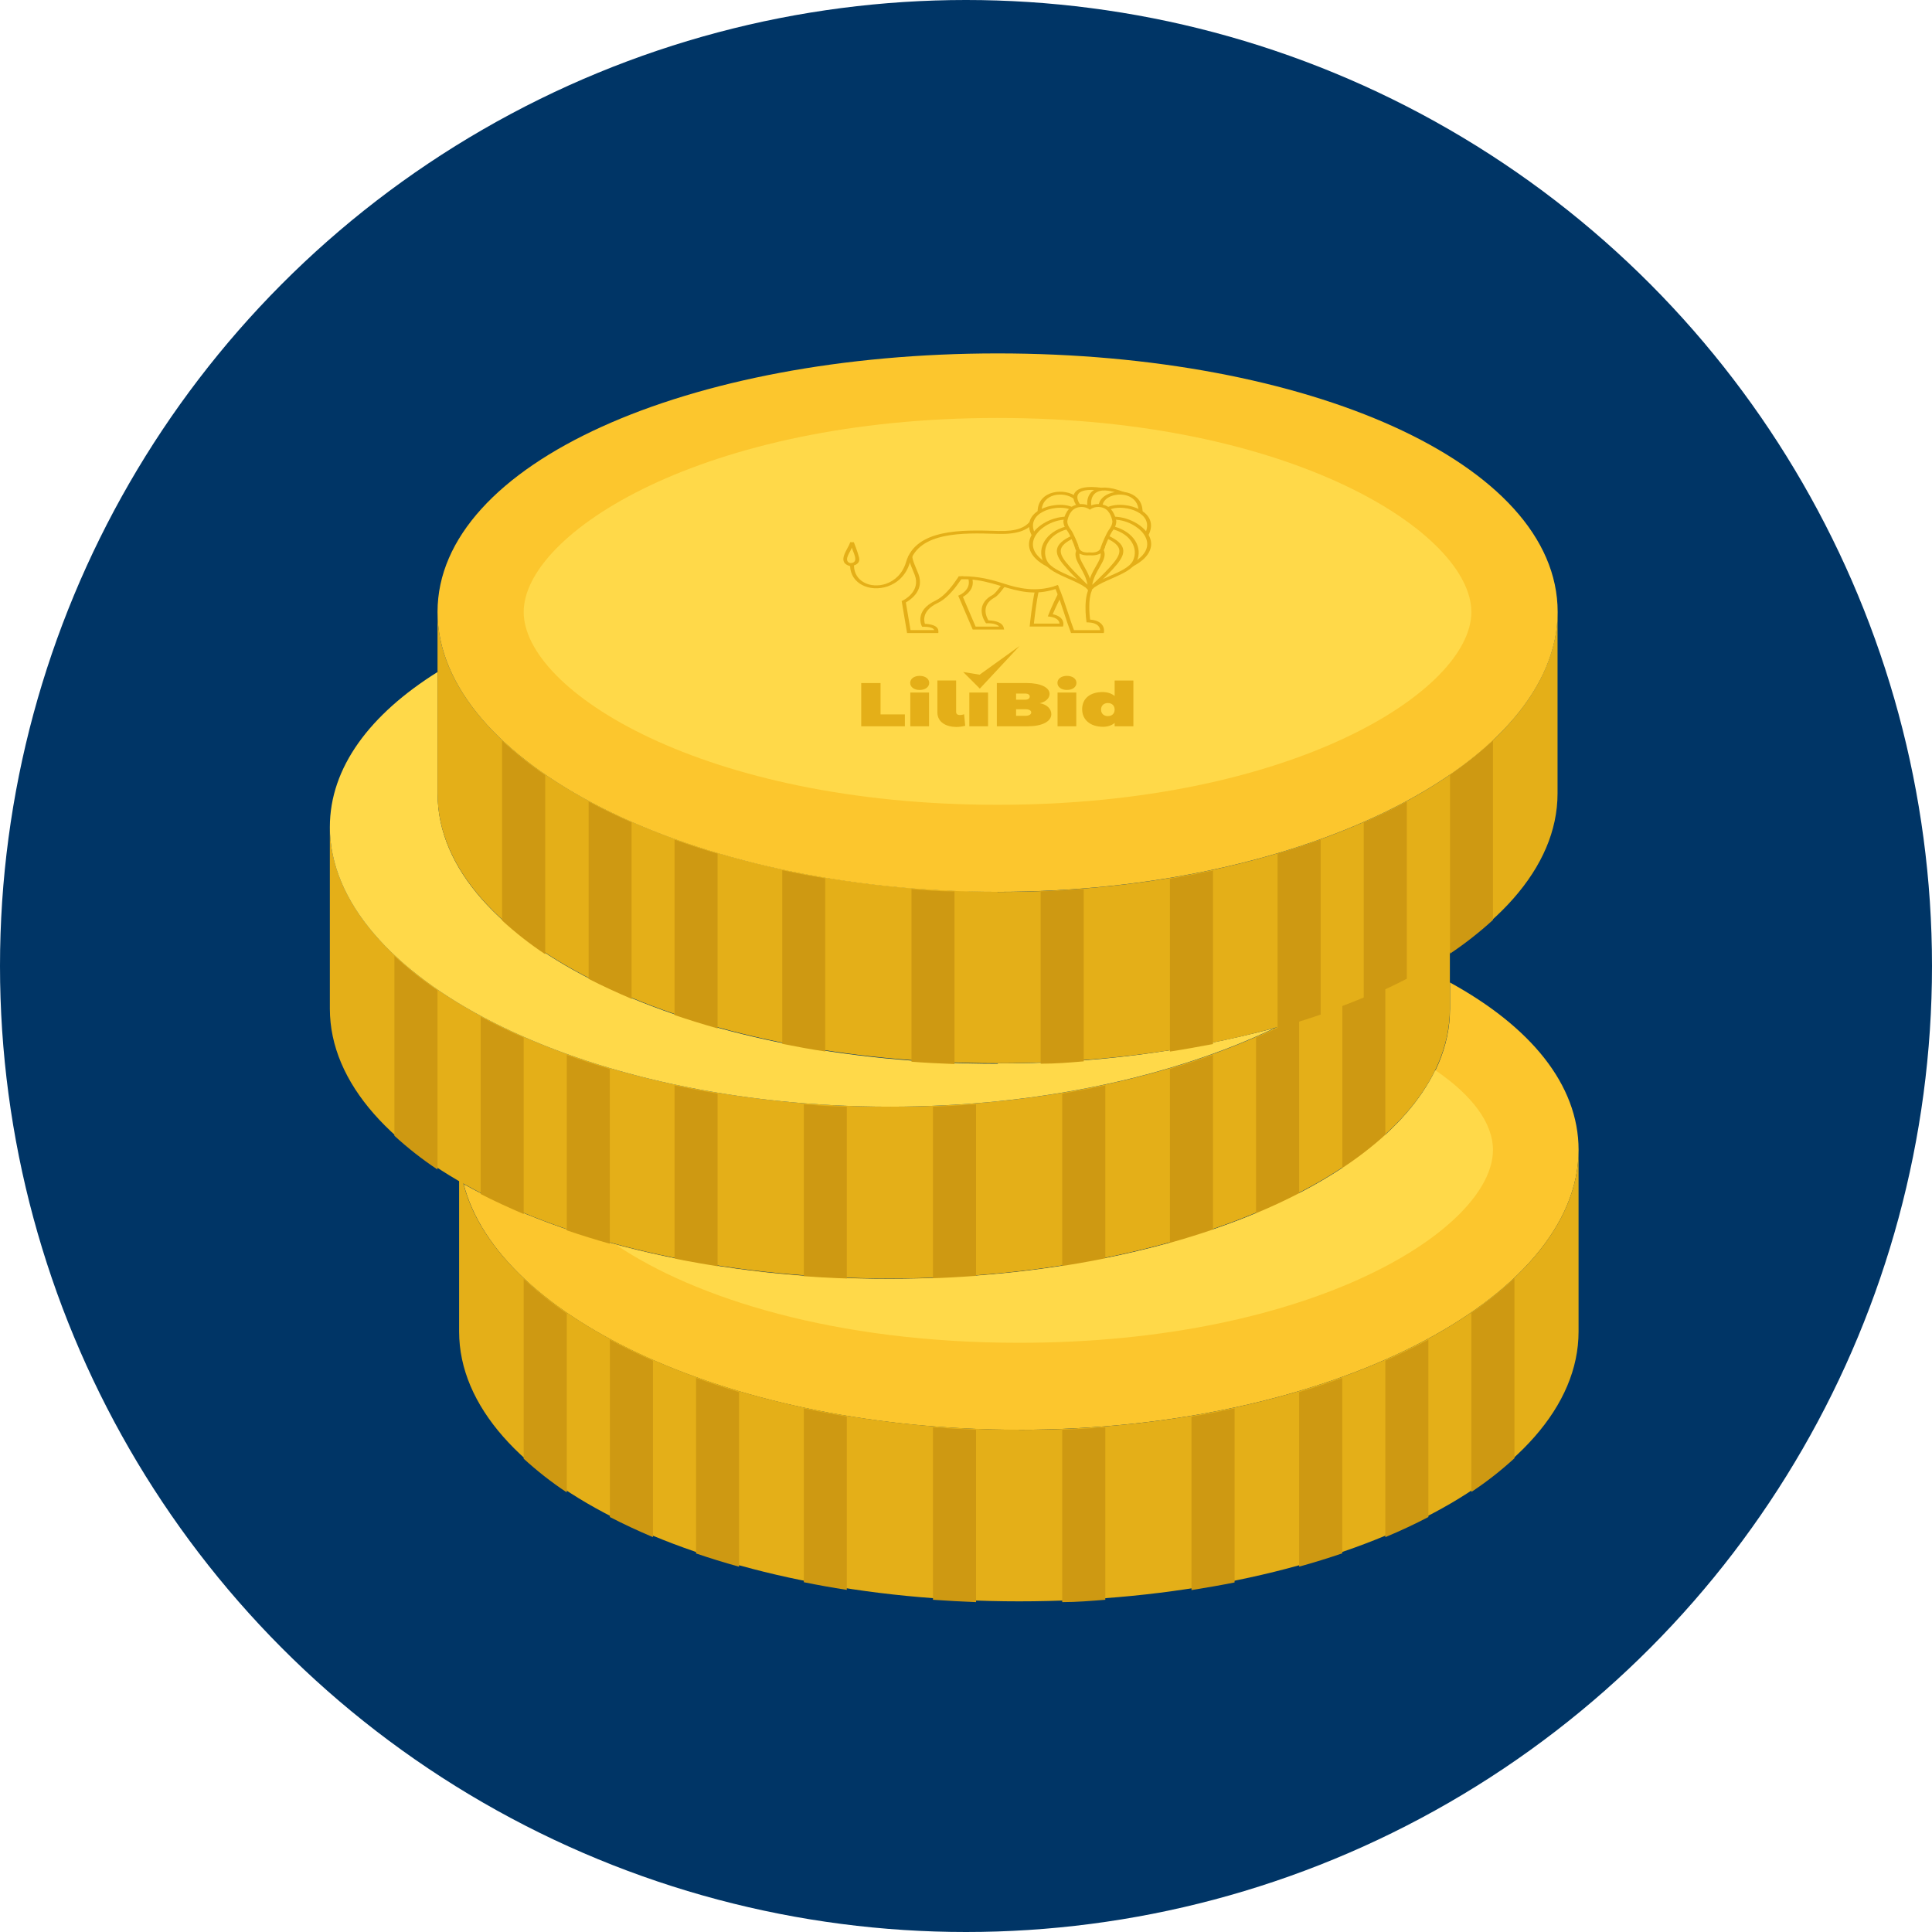 <svg width="82" height="82" viewBox="0 0 82 82" fill="none" xmlns="http://www.w3.org/2000/svg">
<circle cx="41" cy="41" r="41" fill="#003566"/>
<g clip-path="url(#clip0_430_1071)">
<path d="M61.542 41.688V42.819C61.542 49.156 50.899 54.271 37.774 54.271C30.525 54.286 24.028 52.696 19.678 50.253C21.148 55.979 31.137 60.684 43.256 60.684C56.381 60.679 67 55.135 67 48.807C67 46.02 64.937 43.558 61.519 41.688" fill="#FCC62D"/>
<path d="M43.255 60.68C30.124 60.68 19.486 55.136 19.486 48.803V56.514C19.486 62.845 30.129 67.966 43.255 67.966C56.38 67.966 66.999 62.855 66.999 56.514V48.807C66.999 55.139 56.356 60.685 43.236 60.685" fill="#E4AF18"/>
<path d="M22.227 61.911C22.799 62.435 23.409 62.913 24.056 63.342V55.75C23.409 55.308 22.797 54.817 22.227 54.281V61.911ZM62.449 55.75V63.323C63.096 62.895 63.707 62.416 64.278 61.892V54.257C63.707 54.793 63.096 55.285 62.449 55.726M25.885 64.387C26.464 64.686 27.073 64.971 27.714 65.241V57.755C27.074 57.473 26.462 57.173 25.885 56.863V64.388V64.387ZM58.797 65.241C59.441 64.974 60.048 64.688 60.626 64.387V56.862C60.027 57.182 59.417 57.48 58.797 57.754V65.24V65.241ZM29.543 65.933C30.13 66.134 30.741 66.32 31.367 66.496V59.086C30.742 58.9 30.13 58.7 29.543 58.485V65.933ZM55.14 66.492C55.77 66.32 56.377 66.129 56.969 65.929V58.485C56.377 58.7 55.766 58.901 55.14 59.086V66.492ZM34.117 67.154C34.709 67.273 35.32 67.384 35.941 67.479V60.126C35.321 60.021 34.709 59.906 34.117 59.778V67.154ZM50.57 67.488C51.191 67.388 51.803 67.283 52.399 67.164V59.778C51.801 59.908 51.192 60.024 50.57 60.126V67.488ZM39.598 67.899C40.2 67.942 40.811 67.975 41.427 67.999V60.684C40.817 60.661 40.207 60.626 39.598 60.579V67.899ZM45.084 67.999C45.7 67.999 46.312 67.947 46.913 67.899V60.579C46.312 60.627 45.701 60.66 45.084 60.684V67.999Z" fill="#CE9912"/>
<path d="M37.768 46.97C24.643 46.97 14 41.426 14 35.094V42.81C14 49.146 24.643 54.262 37.768 54.262C50.894 54.262 61.537 49.127 61.537 42.81V35.094C61.542 41.426 50.899 46.971 37.768 46.971" fill="#E4AF18"/>
<path d="M16.74 48.206C17.312 48.73 17.923 49.209 18.569 49.638V42.036C17.923 41.598 17.311 41.109 16.74 40.576V48.206ZM56.972 42.036V49.614C57.616 49.184 58.226 48.705 58.797 48.183V40.548C58.23 41.092 57.62 41.589 56.972 42.036ZM20.403 50.678C20.976 50.974 21.591 51.255 22.227 51.527V44.041C21.588 43.759 20.976 43.464 20.403 43.154V50.679V50.678ZM53.311 51.527C53.95 51.265 54.586 50.979 55.14 50.678V43.153C54.564 43.471 53.954 43.767 53.311 44.04V51.526V51.527ZM24.056 52.22C24.643 52.42 25.259 52.611 25.881 52.787V45.372C25.255 45.186 24.643 44.991 24.056 44.776V52.22ZM49.654 52.787C50.284 52.615 50.891 52.42 51.483 52.22V44.776C50.891 44.991 50.28 45.187 49.654 45.372V52.787ZM28.631 53.441C29.227 53.56 29.834 53.675 30.455 53.765V46.417C29.834 46.312 29.227 46.197 28.631 46.069V53.441ZM45.084 53.765C45.704 53.67 46.316 53.56 46.913 53.446V46.069C46.314 46.199 45.705 46.315 45.084 46.417V53.765ZM34.117 54.185C34.713 54.233 35.324 54.261 35.941 54.285V46.97C35.325 46.97 34.713 46.918 34.117 46.87V54.185ZM39.598 54.285C40.214 54.285 40.825 54.238 41.427 54.185V46.87C40.825 46.913 40.215 46.951 39.598 46.97V54.285Z" fill="#CE9912"/>
<path d="M60.916 45.425C58.462 50.502 49.036 54.286 37.768 54.286C33.859 54.318 29.963 53.836 26.18 52.855C29.498 55.083 35.4 56.992 43.254 56.992C55.76 56.992 63.366 52.139 63.366 48.804C63.366 47.687 62.511 46.504 60.916 45.421M42.343 45.149C29.212 45.149 18.574 40.014 18.574 33.697V28.52C15.7 30.317 14 32.575 14 35.103C14 41.431 24.643 46.971 37.768 46.971C44.08 46.971 49.81 45.687 54.108 43.631C50.276 44.65 46.326 45.154 42.362 45.13" fill="#FFD949"/>
<path d="M42.343 37.838C29.213 37.838 18.57 32.293 18.57 25.975V33.676C18.57 40.013 29.213 45.128 42.339 45.128C55.464 45.128 66.107 39.993 66.107 33.676V25.975C66.107 32.311 55.464 37.857 42.339 37.857" fill="#E4AF18"/>
<path d="M21.311 39.068C21.883 39.592 22.493 40.071 23.14 40.499V32.903C22.493 32.462 21.881 31.973 21.311 31.438V39.068ZM61.543 32.903V40.476C62.186 40.046 62.796 39.566 63.367 39.044V31.41C62.799 31.945 62.189 32.435 61.543 32.874M24.983 41.545C25.556 41.84 26.171 42.122 26.807 42.394V34.907C26.168 34.626 25.556 34.33 24.983 34.02V41.546V41.545ZM57.881 42.389C58.525 42.122 59.137 41.84 59.71 41.54V34.019C59.134 34.338 58.524 34.634 57.881 34.907V42.388V42.389ZM28.631 43.081C29.218 43.282 29.834 43.472 30.456 43.649V36.234C29.83 36.048 29.218 35.853 28.631 35.638V43.081ZM54.224 43.63C54.854 43.458 55.461 43.263 56.053 43.062V35.638C55.461 35.853 54.85 36.049 54.224 36.234V43.63ZM33.201 44.303C33.798 44.421 34.404 44.536 35.025 44.627V37.283C34.405 37.178 33.798 37.063 33.201 36.935V44.303ZM49.654 44.632C50.275 44.536 50.887 44.426 51.483 44.312V36.949C50.885 37.08 50.276 37.196 49.654 37.297V44.632ZM38.687 45.062C39.284 45.109 39.895 45.138 40.511 45.161V37.837C39.895 37.837 39.284 37.784 38.687 37.737V45.062ZM44.168 45.147C44.784 45.147 45.396 45.099 45.997 45.047V37.732C45.396 37.775 44.785 37.813 44.168 37.832V45.147Z" fill="#CE9912"/>
<path d="M66.112 25.975C66.112 32.307 55.469 37.852 42.343 37.852C29.218 37.852 18.57 32.298 18.57 25.975C18.57 19.651 29.213 15 42.343 15C55.474 15 66.112 19.629 66.112 25.975Z" fill="#FCC62D"/>
<path d="M42.343 34.158C29.833 34.158 22.227 29.315 22.227 25.975C22.227 22.635 29.833 17.739 42.343 17.739C54.853 17.739 62.449 22.635 62.449 25.975C62.449 29.315 54.848 34.158 42.343 34.158Z" fill="#FFD949"/>
<path d="M44.899 24.834C44.905 24.846 44.911 24.86 44.916 24.873C45.066 25.21 45.207 25.636 45.338 26.036C45.423 26.292 45.503 26.537 45.582 26.744H46.693C46.686 26.643 46.617 26.433 46.188 26.417L46.116 26.414L46.11 26.362C46.11 26.362 45.939 25.227 46.323 24.827C46.313 24.863 46.307 24.901 46.304 24.938C46.301 24.974 46.295 25.013 46.308 25.047C46.312 25.06 46.324 25.069 46.338 25.072C46.176 25.448 46.244 26.11 46.267 26.297C46.936 26.352 46.857 26.81 46.857 26.812L46.849 26.867H45.457L45.441 26.822C45.358 26.61 45.27 26.343 45.178 26.062C45.058 25.699 44.932 25.315 44.8 25C44.783 24.959 44.767 24.92 44.75 24.882C44.8 24.868 44.85 24.851 44.9 24.833L44.899 24.834Z" fill="#E4AF18"/>
<path d="M36.08 24.028C36.097 24.4 36.294 24.667 36.575 24.82C36.73 24.906 36.91 24.955 37.1 24.967C37.286 24.978 37.483 24.953 37.671 24.889C38.085 24.748 38.459 24.418 38.616 23.883C39.004 22.56 40.922 22.617 42.232 22.656L42.373 22.659C42.802 22.672 43.112 22.625 43.34 22.546C43.575 22.464 43.724 22.35 43.832 22.226L43.693 22.159C43.6 22.265 43.471 22.364 43.269 22.435C43.064 22.506 42.779 22.548 42.379 22.537L42.238 22.532C40.873 22.493 38.871 22.433 38.455 23.857C38.31 24.351 37.973 24.651 37.602 24.778C37.442 24.833 37.273 24.855 37.114 24.844C36.955 24.836 36.802 24.794 36.673 24.722C36.423 24.587 36.251 24.343 36.244 24C36.343 23.967 36.514 23.884 36.463 23.67C36.406 23.432 36.242 23.014 36.24 23.013L36.083 23.012C36.023 23.28 35.468 23.86 36.08 24.029V24.028ZM36.019 23.871C35.819 23.73 36.122 23.383 36.154 23.239C36.201 23.427 36.457 23.832 36.157 23.894C36.108 23.904 36.055 23.897 36.019 23.871Z" fill="#E4AF18"/>
<path d="M38.27 25.511L38.499 26.867H39.826L39.828 26.806C39.838 26.522 39.423 26.484 39.257 26.479C39.213 26.347 39.126 25.911 39.799 25.593C40.099 25.452 40.379 25.157 40.612 24.847C40.678 24.759 40.741 24.671 40.799 24.584C40.828 24.542 40.855 24.5 40.882 24.459C40.82 24.459 40.757 24.461 40.693 24.464C40.686 24.476 40.678 24.487 40.669 24.5C40.607 24.594 40.539 24.691 40.468 24.787C40.246 25.082 39.981 25.36 39.708 25.49C38.793 25.923 39.118 26.559 39.118 26.561L39.14 26.603L39.201 26.602C39.201 26.602 39.582 26.585 39.652 26.742H38.645L38.447 25.569C38.609 25.48 39.162 25.125 39.025 24.51C39.016 24.461 38.996 24.408 38.977 24.352C38.934 24.226 38.704 23.759 38.724 23.601L38.56 23.591C38.536 23.769 38.769 24.247 38.818 24.385C38.835 24.437 38.853 24.487 38.863 24.529C39.004 25.168 38.316 25.488 38.314 25.49L38.271 25.51L38.27 25.511Z" fill="#E4AF18"/>
<path d="M44.918 24.873L44.923 24.959C44.882 24.974 44.841 24.988 44.801 25.001C43.897 25.292 43.221 25.092 42.506 24.878C42.503 24.878 42.501 24.877 42.499 24.876C42.449 24.86 42.401 24.846 42.35 24.832C41.972 24.72 41.575 24.614 41.122 24.589C41.066 24.585 41.01 24.585 40.952 24.584C40.902 24.584 40.852 24.584 40.799 24.585C40.77 24.585 40.74 24.587 40.71 24.589L40.67 24.501C40.678 24.488 40.686 24.477 40.694 24.465C40.758 24.461 40.82 24.46 40.882 24.46C41.535 24.458 42.093 24.603 42.589 24.765C43.257 24.983 43.946 25.125 44.749 24.883C44.799 24.869 44.849 24.852 44.9 24.834L44.917 24.873H44.918Z" fill="#E4AF18"/>
<path d="M43.934 25.027C43.807 25.569 43.709 26.523 43.709 26.526L43.701 26.592H45.117L45.129 26.54C45.129 26.538 45.217 26.181 44.681 26.069C44.726 25.962 44.833 25.719 45.003 25.386L44.897 25.215C44.662 25.673 44.499 26.096 44.499 26.096L44.473 26.161L44.561 26.173C44.907 26.222 44.963 26.383 44.968 26.468H43.881C43.907 26.242 43.99 25.498 44.097 25.046L43.934 25.026V25.027Z" fill="#E4AF18"/>
<path d="M42.545 24.778C42.518 24.81 42.485 24.853 42.451 24.899C42.349 25.034 42.222 25.205 42.118 25.26C41.309 25.698 41.826 26.417 41.828 26.42L41.852 26.455L41.905 26.453C41.905 26.453 42.28 26.437 42.405 26.594H41.407L40.869 25.334C41.012 25.254 41.385 24.997 41.265 24.553L41.102 24.576C41.226 25.039 40.729 25.257 40.727 25.257L40.67 25.282L41.284 26.718H42.617L42.602 26.645C42.537 26.367 42.108 26.334 41.953 26.331C41.87 26.198 41.616 25.685 42.215 25.36C42.347 25.288 42.484 25.106 42.594 24.96C42.627 24.916 42.659 24.875 42.686 24.842L42.545 24.779V24.778Z" fill="#E4AF18"/>
<path d="M46.678 23.372C46.782 23.568 46.66 23.779 46.514 24.034C46.355 24.309 46.168 24.631 46.174 25.054H46.176C46.176 25.062 46.176 25.068 46.178 25.073L46.339 25.053V25.03C46.362 25.005 46.486 24.901 46.644 24.747C46.879 24.519 47.193 24.215 47.415 23.943C47.607 23.703 47.711 23.496 47.666 23.297C47.621 23.096 47.429 22.915 47.032 22.732L46.944 22.837C47.297 22.997 47.465 23.153 47.502 23.317C47.539 23.482 47.445 23.665 47.271 23.879C47.057 24.146 46.746 24.447 46.513 24.673C46.456 24.728 46.403 24.779 46.356 24.825C46.405 24.533 46.544 24.293 46.666 24.081C46.829 23.8 46.962 23.569 46.833 23.326L46.677 23.371L46.678 23.372Z" fill="#E4AF18"/>
<path d="M47.194 22.453L47.225 22.462C47.612 22.565 47.886 22.768 48.035 23.01C48.185 23.25 48.208 23.528 48.094 23.779L48.085 23.799C47.95 24.077 47.512 24.27 47.081 24.458C46.818 24.574 46.559 24.689 46.361 24.822L46.473 24.914C46.657 24.787 46.91 24.676 47.164 24.564C47.621 24.363 48.084 24.159 48.239 23.839L48.25 23.817C48.378 23.537 48.35 23.227 48.184 22.957C48.017 22.687 47.711 22.461 47.28 22.345L47.246 22.336L47.193 22.452L47.194 22.453Z" fill="#E4AF18"/>
<path d="M47.266 22.054C47.576 22.054 47.903 22.157 48.166 22.324C48.362 22.448 48.521 22.604 48.611 22.779C48.7 22.95 48.722 23.139 48.645 23.329C48.56 23.535 48.358 23.743 47.997 23.933L48.093 24.033C48.487 23.826 48.709 23.594 48.803 23.363C48.894 23.146 48.868 22.931 48.766 22.733C48.664 22.54 48.487 22.366 48.274 22.231C47.982 22.046 47.616 21.93 47.267 21.93V22.054H47.266Z" fill="#E4AF18"/>
<path d="M47.07 21.643C47.233 21.558 47.471 21.533 47.717 21.56C47.913 21.582 48.111 21.637 48.277 21.726C48.44 21.813 48.573 21.932 48.64 22.081C48.712 22.246 48.708 22.448 48.579 22.69L48.734 22.734C48.877 22.466 48.882 22.233 48.797 22.042C48.719 21.866 48.564 21.728 48.373 21.626C48.185 21.526 47.961 21.463 47.742 21.439C47.455 21.406 47.172 21.44 46.975 21.541L47.069 21.643H47.07Z" fill="#E4AF18"/>
<path d="M46.794 21.472C46.807 21.259 46.993 21.105 47.233 21.034C47.335 21.004 47.447 20.99 47.557 20.991C47.668 20.994 47.779 21.013 47.878 21.051C48.132 21.147 48.328 21.36 48.328 21.724H48.494C48.494 21.305 48.257 21.056 47.953 20.941C47.829 20.895 47.696 20.872 47.562 20.869C47.429 20.866 47.296 20.883 47.172 20.919C46.876 21.007 46.645 21.198 46.629 21.465L46.794 21.471V21.472Z" fill="#E4AF18"/>
<path d="M45.861 21.434C45.789 21.341 45.739 21.238 45.728 21.141C45.72 21.066 45.736 20.994 45.787 20.939C45.838 20.882 45.924 20.837 46.057 20.813C46.214 20.785 46.432 20.783 46.724 20.824L46.756 20.703C46.438 20.66 46.197 20.662 46.018 20.693C45.839 20.726 45.722 20.789 45.648 20.87C45.576 20.952 45.552 21.049 45.563 21.15C45.575 21.265 45.634 21.385 45.717 21.495L45.861 21.434Z" fill="#E4AF18"/>
<path d="M46.338 21.537C46.307 21.441 46.295 21.297 46.336 21.161C46.366 21.065 46.421 20.976 46.511 20.913C46.601 20.85 46.728 20.811 46.906 20.817C47.093 20.823 47.332 20.877 47.638 20.996L47.716 20.888C47.387 20.759 47.124 20.701 46.912 20.695C46.685 20.688 46.516 20.739 46.396 20.823C46.278 20.905 46.21 21.017 46.175 21.134C46.128 21.29 46.141 21.455 46.176 21.564L46.337 21.537H46.338Z" fill="#E4AF18"/>
<path d="M45.5 22.732C45.102 22.915 44.91 23.096 44.866 23.297C44.821 23.496 44.923 23.704 45.117 23.943C45.333 24.208 45.633 24.508 45.862 24.734C46.023 24.894 46.151 25.004 46.174 25.03V25.052L46.335 25.072C46.337 25.067 46.339 25.061 46.337 25.053H46.339C46.345 24.631 46.165 24.309 46.012 24.036C45.867 23.779 45.749 23.567 45.853 23.371L45.698 23.326C45.57 23.569 45.7 23.801 45.858 24.084C45.976 24.294 46.11 24.531 46.156 24.82C46.11 24.773 46.054 24.718 45.995 24.66C45.768 24.436 45.47 24.141 45.258 23.879C45.086 23.666 44.992 23.482 45.029 23.317C45.066 23.152 45.234 22.997 45.585 22.837L45.499 22.732H45.5Z" fill="#E4AF18"/>
<path d="M45.265 21.93C44.917 21.93 44.555 22.046 44.263 22.231C44.047 22.369 43.869 22.545 43.767 22.741C43.665 22.94 43.639 23.16 43.728 23.378C43.822 23.611 44.044 23.844 44.438 24.049L44.534 23.95C44.173 23.76 43.971 23.551 43.887 23.343C43.81 23.151 43.831 22.958 43.922 22.784C44.014 22.607 44.175 22.448 44.371 22.322C44.634 22.157 44.959 22.052 45.266 22.052V21.928L45.265 21.93Z" fill="#E4AF18"/>
<path d="M45.554 21.541C45.358 21.44 45.073 21.406 44.789 21.439C44.569 21.463 44.343 21.526 44.155 21.626C43.965 21.728 43.81 21.867 43.732 22.043C43.647 22.233 43.652 22.465 43.794 22.734L43.95 22.69C43.822 22.45 43.816 22.246 43.891 22.082C43.957 21.932 44.088 21.813 44.253 21.726C44.418 21.637 44.616 21.582 44.812 21.56C45.059 21.533 45.298 21.558 45.459 21.643L45.553 21.541H45.554Z" fill="#E4AF18"/>
<path d="M45.706 21.098C45.581 20.993 45.408 20.919 45.22 20.888C45.048 20.858 44.859 20.863 44.686 20.908C44.512 20.953 44.353 21.038 44.235 21.17C44.115 21.305 44.039 21.487 44.039 21.724H44.206C44.206 21.514 44.27 21.354 44.374 21.237C44.47 21.13 44.6 21.06 44.74 21.022C44.883 20.986 45.038 20.981 45.184 21.006C45.337 21.034 45.48 21.092 45.582 21.179L45.705 21.097L45.706 21.098Z" fill="#E4AF18"/>
<path d="M45.275 22.337L45.242 22.346C44.811 22.462 44.504 22.688 44.338 22.958C44.171 23.227 44.144 23.538 44.271 23.818L44.283 23.84C44.438 24.16 44.902 24.364 45.357 24.566C45.612 24.678 45.863 24.789 46.047 24.916L46.158 24.824C45.962 24.691 45.703 24.576 45.443 24.461C45.011 24.271 44.572 24.076 44.437 23.799L44.427 23.779C44.313 23.528 44.337 23.25 44.488 23.01C44.636 22.769 44.91 22.566 45.296 22.462L45.328 22.453L45.274 22.337H45.275Z" fill="#E4AF18"/>
<path d="M46.335 25.074H46.178L46.262 24.979" fill="#E4AF18"/>
<path d="M46.244 23.57C46.283 23.572 46.344 23.573 46.379 23.572C46.472 23.569 46.613 23.552 46.729 23.475C46.805 23.422 46.87 23.345 46.893 23.228L46.731 23.21C46.712 23.295 46.67 23.35 46.616 23.384C46.54 23.435 46.44 23.448 46.373 23.45C46.345 23.45 46.295 23.45 46.257 23.448V23.446L46.239 23.448L46.213 23.446V23.448C46.187 23.45 46.158 23.45 46.135 23.45C46.068 23.447 45.968 23.436 45.894 23.384C45.841 23.348 45.798 23.295 45.78 23.21L45.617 23.228C45.641 23.344 45.704 23.422 45.782 23.475C45.893 23.55 46.035 23.569 46.127 23.572C46.164 23.574 46.214 23.572 46.243 23.57H46.244Z" fill="#E4AF18"/>
<path d="M45.782 23.209C45.745 23.057 45.543 22.606 45.466 22.504C45.381 22.39 45.303 22.281 45.299 22.124C45.305 22.086 45.372 21.677 45.672 21.561C45.972 21.443 46.2 21.596 46.202 21.596L46.257 21.633L46.312 21.596C46.312 21.596 46.541 21.444 46.841 21.561C47.141 21.677 47.207 22.087 47.214 22.124C47.21 22.284 47.129 22.397 47.047 22.515C46.971 22.621 46.759 23.088 46.722 23.239L46.885 23.261C46.916 23.128 47.124 22.671 47.192 22.572C47.286 22.44 47.377 22.312 47.379 22.122V22.117C47.379 22.117 47.312 21.606 46.92 21.453C46.616 21.335 46.365 21.423 46.257 21.475C46.149 21.424 45.898 21.335 45.593 21.453C45.201 21.605 45.135 22.115 45.135 22.117L45.133 22.122C45.137 22.312 45.227 22.434 45.321 22.563C45.392 22.659 45.586 23.1 45.619 23.232L45.782 23.21V23.209Z" fill="#E4AF18"/>
<path d="M37.373 28.991V30.321H38.406V30.826H36.553V28.991H37.373Z" fill="#E4AF18"/>
<path d="M39.438 28.985C39.438 29.16 39.271 29.284 39.034 29.284C38.797 29.284 38.631 29.161 38.631 28.985C38.631 28.809 38.797 28.686 39.034 28.686C39.271 28.686 39.438 28.809 39.438 28.985ZM39.431 29.393V30.825H38.636V29.393H39.431Z" fill="#E4AF18"/>
<path d="M40.743 30.349C40.8 30.349 40.861 30.335 40.92 30.315L40.966 30.804C40.846 30.836 40.715 30.854 40.591 30.854C40.171 30.854 39.785 30.663 39.785 30.231V28.882H40.581V30.218C40.581 30.312 40.651 30.349 40.743 30.349Z" fill="#E4AF18"/>
<path d="M41.936 29.394V30.826H41.141V29.394H41.936Z" fill="#E4AF18"/>
<path d="M44.547 29.454C44.547 29.634 44.384 29.789 44.13 29.847C44.427 29.896 44.621 30.08 44.621 30.31C44.621 30.624 44.229 30.825 43.624 30.825H42.309V28.99H43.564C44.161 28.99 44.547 29.173 44.547 29.453V29.454ZM43.706 29.564C43.706 29.485 43.631 29.436 43.518 29.436H43.126V29.697H43.518C43.631 29.697 43.706 29.645 43.706 29.564ZM43.769 30.235C43.769 30.154 43.67 30.102 43.518 30.102H43.126V30.382H43.518C43.67 30.382 43.769 30.324 43.769 30.236V30.235Z" fill="#E4AF18"/>
<path d="M45.688 28.985C45.688 29.16 45.521 29.283 45.284 29.283C45.047 29.283 44.881 29.161 44.881 28.985C44.881 28.809 45.047 28.686 45.284 28.686C45.521 28.686 45.688 28.809 45.688 28.985ZM45.681 29.393V30.825H44.886V29.393H45.681Z" fill="#E4AF18"/>
<path d="M48.104 28.883V30.826H47.309V30.682C47.185 30.79 47.016 30.847 46.818 30.847C46.28 30.847 45.93 30.554 45.93 30.1C45.93 29.646 46.269 29.373 46.796 29.373C47.004 29.373 47.181 29.433 47.309 29.54V28.883H48.104ZM47.309 30.116C47.309 29.949 47.195 29.839 47.022 29.839C46.849 29.839 46.732 29.949 46.732 30.116C46.732 30.284 46.845 30.394 47.022 30.394C47.199 30.394 47.309 30.284 47.309 30.116Z" fill="#E4AF18"/>
<path d="M40.881 28.522L41.587 29.227L43.272 27.419L41.577 28.636L40.881 28.522Z" fill="#E4AF18"/>
</g>
<defs>
<clipPath id="clip0_430_1071">
<rect width="53" height="53" fill="white" transform="translate(14 15)"/>
</clipPath>
</defs>
</svg>

